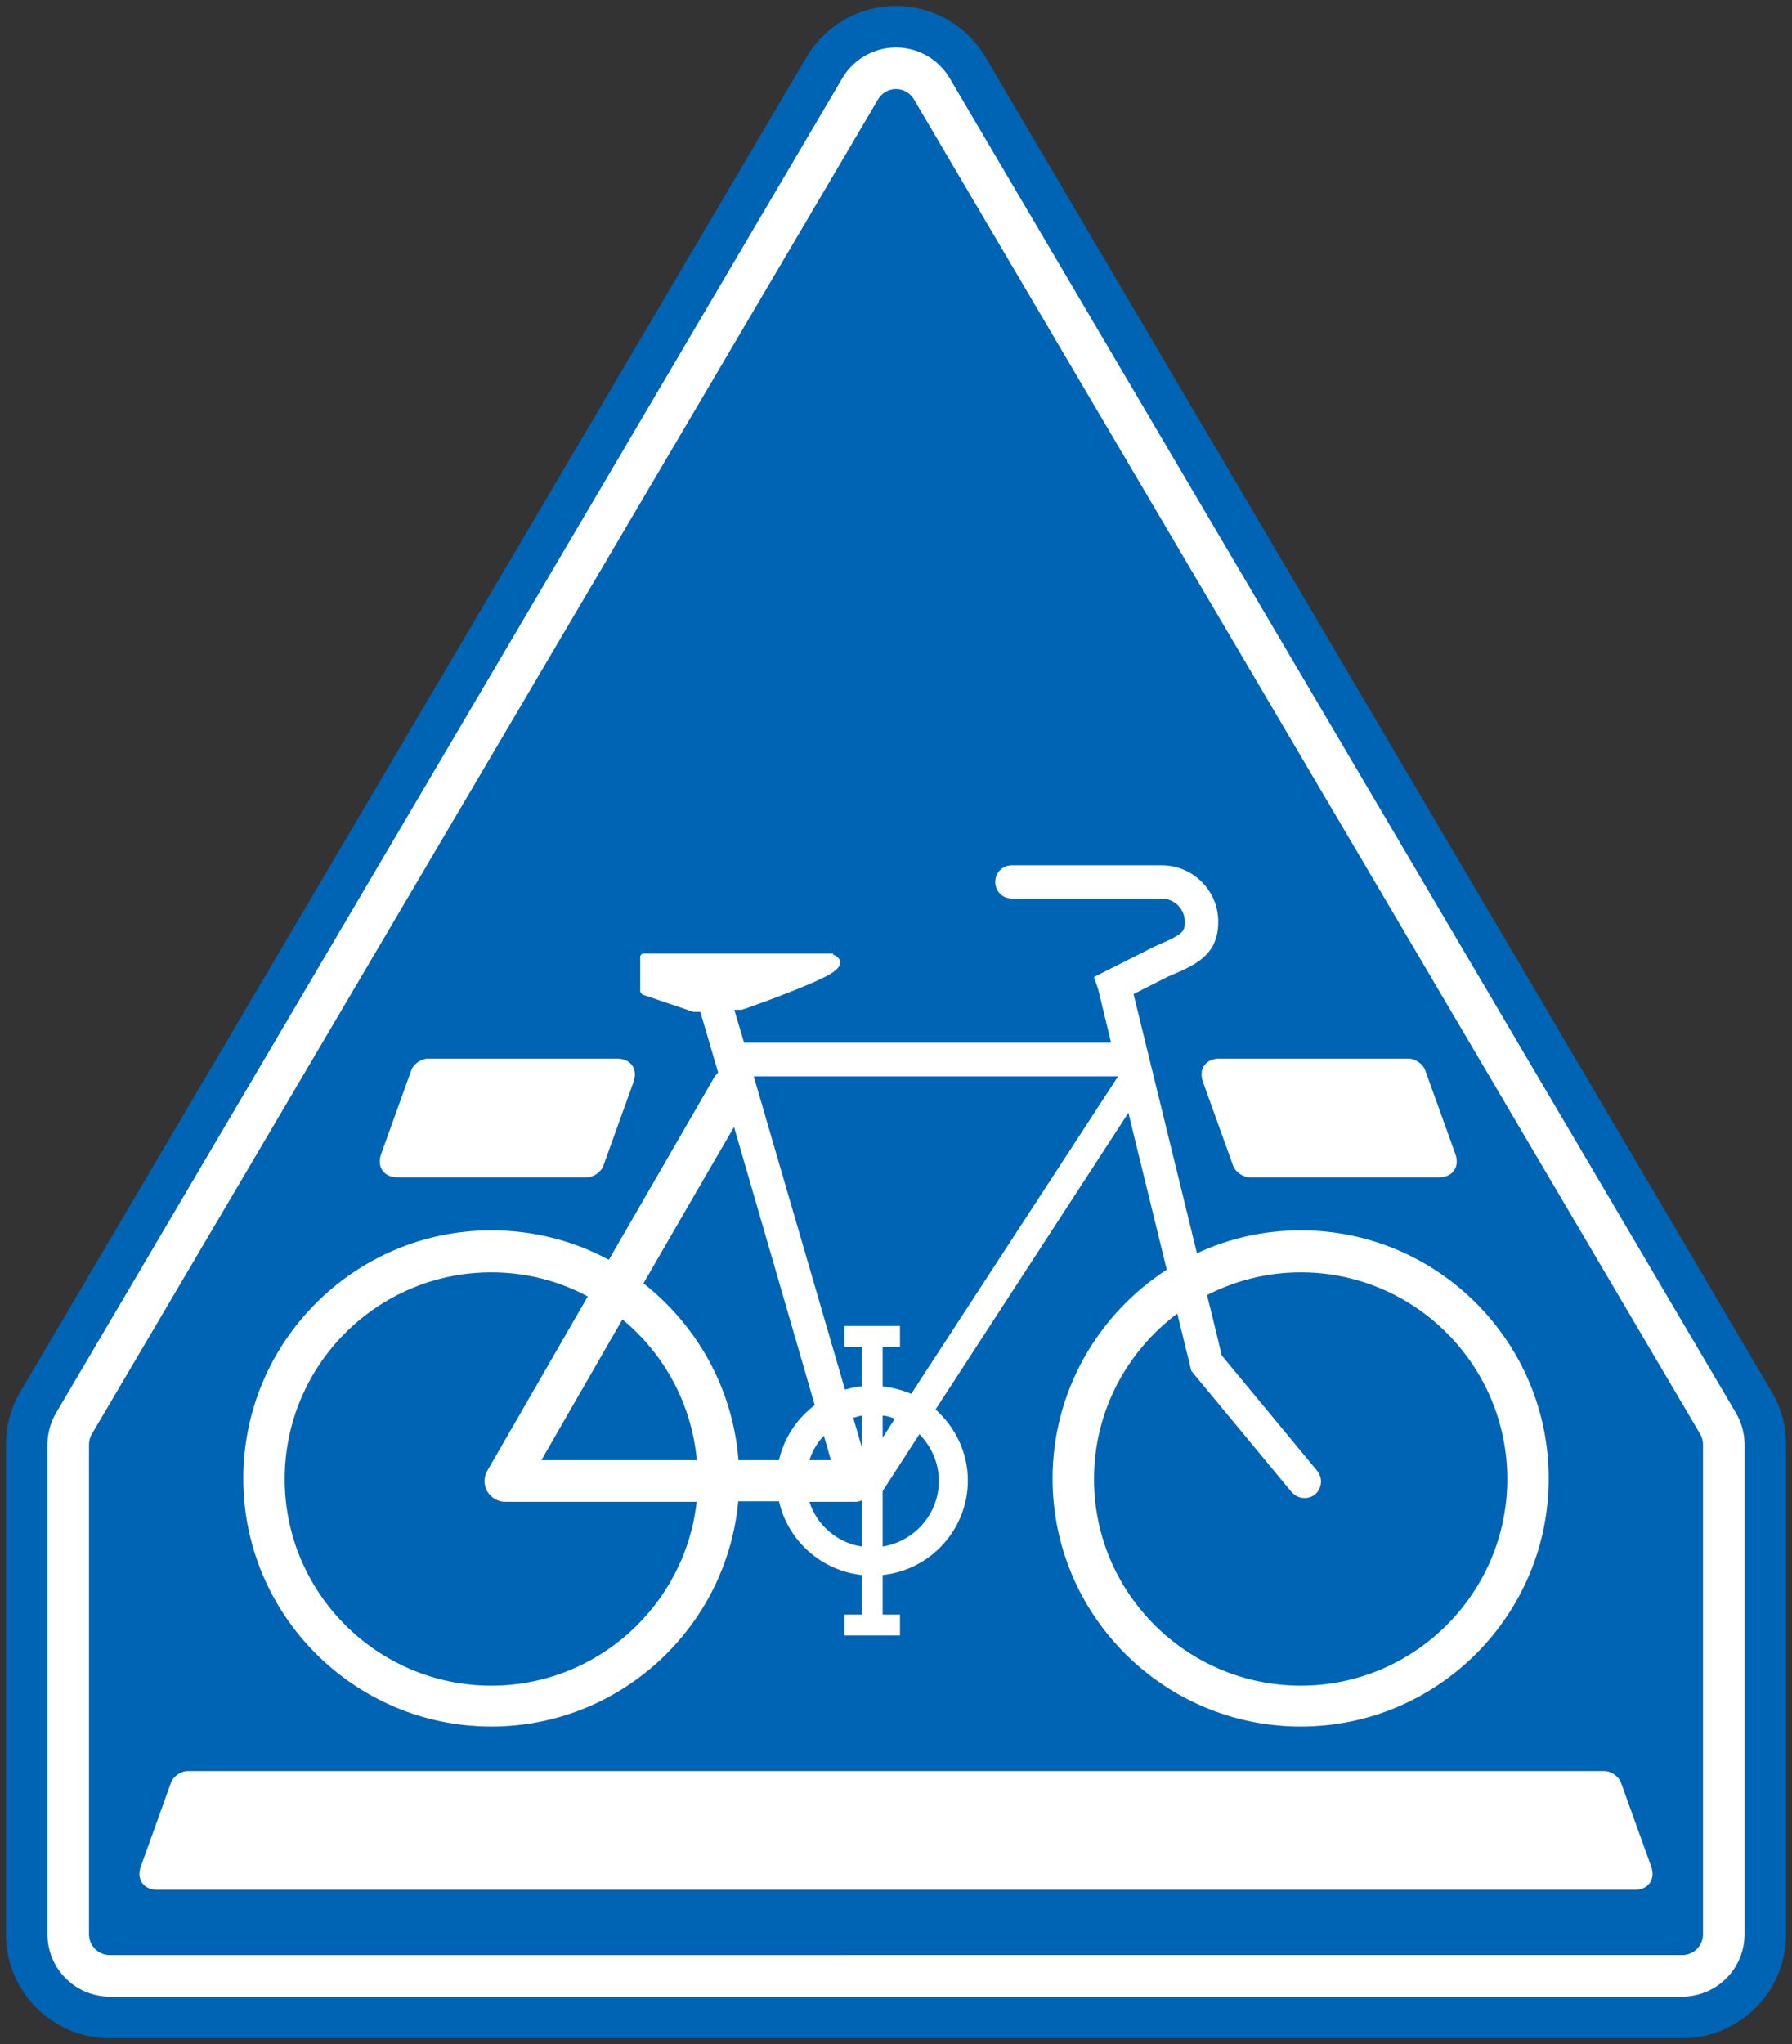 <?xml version="1.0" encoding="UTF-8" standalone="no"?>
<!-- Created with Inkscape (http://www.inkscape.org/) -->

<svg
   xmlns:dc="http://purl.org/dc/elements/1.1/"
   xmlns:cc="http://creativecommons.org/ns#"
   xmlns:rdf="http://www.w3.org/1999/02/22-rdf-syntax-ns#"
   xmlns:svg="http://www.w3.org/2000/svg"
   xmlns="http://www.w3.org/2000/svg"
   xmlns:sodipodi="http://sodipodi.sourceforge.net/DTD/sodipodi-0.dtd"
   xmlns:inkscape="http://www.inkscape.org/namespaces/inkscape"
   width="60.4cm"
   height="68.861cm"
   viewBox="0 0 604 688.61"
   version="1.1"
   id="svg825"
   inkscape:version="0.92.2 (5c3e80d, 2017-08-06)"
   sodipodi:docname="88.svg">
  <rect x="0" y="0" width="604" height="688.61" fill="#333333" stroke="none"/>
  <defs
     id="defs819" />
  <sodipodi:namedview
     id="base"
     pagecolor="#ffffff"
     bordercolor="#666666"
     borderopacity="1.0"
     inkscape:pageopacity="0.0"
     inkscape:pageshadow="2"
     inkscape:zoom="0.22627417"
     inkscape:cx="1228.442"
     inkscape:cy="1030.8567"
     inkscape:document-units="cm"
     inkscape:current-layer="layer1"
     showgrid="false"
     units="cm"
     fit-margin-top="0"
     fit-margin-left="0"
     fit-margin-right="0"
     fit-margin-bottom="0"
     inkscape:snap-global="false"
     inkscape:window-width="1920"
     inkscape:window-height="1057"
     inkscape:window-x="-8"
     inkscape:window-y="-8"
     inkscape:window-maximized="1" />
  <g
     inkscape:label="Layer 1"
     inkscape:groupmode="layer"
     id="layer1"
     transform="translate(-81.559,1470.532)">
    <path
       style="opacity:1;fill:none;fill-opacity:1;fill-rule:nonzero;stroke:#0064b4;stroke-width:70;stroke-linecap:butt;stroke-linejoin:round;stroke-miterlimit:4;stroke-dasharray:none;stroke-opacity:1;paint-order:fill markers stroke"
       d="M 118.559,-983.922 383.559,-1433.532 648.559,-983.922 v 165 H 118.559 Z"
       id="rect1474"
       inkscape:connector-curvature="0"
       sodipodi:nodetypes="cccccc" />
    <path
       sodipodi:nodetypes="cccccc"
       inkscape:connector-curvature="0"
       id="path872"
       d="M 118.559,-983.922 383.559,-1433.532 648.559,-983.922 v 165 H 118.559 Z"
       style="opacity:1;fill:none;fill-opacity:1;fill-rule:nonzero;stroke:#ffffff;stroke-width:42;stroke-linecap:butt;stroke-linejoin:round;stroke-miterlimit:4;stroke-dasharray:none;stroke-opacity:1;paint-order:fill markers stroke" />
    <path
       style="opacity:1;fill:#0064b4;fill-opacity:1;fill-rule:nonzero;stroke:#0064b4;stroke-width:14;stroke-linecap:butt;stroke-linejoin:round;stroke-miterlimit:4;stroke-dasharray:none;stroke-opacity:1;paint-order:fill markers stroke"
       d="M 118.559,-983.922 383.559,-1433.532 648.559,-983.922 v 165 H 118.559 Z"
       id="path885"
       inkscape:connector-curvature="0"
       sodipodi:nodetypes="cccccc" />
    <path
       style="fill:#ffffff;fill-opacity:1;fill-rule:nonzero;stroke:none;stroke-width:0.353"
       d="m 622.257,-873.922 c 2.354,0 4.944,1.811 5.7,4 l 10.114,28.101 c 1.598,4.372 -0.892,7.899 -5.514,7.899 H 134.557 c -4.622,0 -7.112,-3.527 -5.514,-7.899 l 10.114,-28.101 c 0.756,-2.189 3.346,-4 5.7,-4 z"
       id="path1545"
       inkscape:connector-curvature="0"
       sodipodi:nodetypes="sccssccss" />
    <path
       sodipodi:nodetypes="sccssccss"
       inkscape:connector-curvature="0"
       id="path1613"
       d="m 279.262,-1073.922 c 2.354,0 4.944,-1.811 5.7,-4 l 10.114,-28.101 c 1.598,-4.372 -0.892,-7.899 -5.514,-7.899 h -63.705 c -2.354,0 -4.944,1.811 -5.7,4 l -10.114,28.101 c -1.598,4.372 0.892,7.899 5.514,7.899 z"
       style="fill:#ffffff;fill-opacity:1;fill-rule:nonzero;stroke:none;stroke-width:0.353" />
    <path
       inkscape:connector-curvature="0"
       style="fill:#ffffff;fill-opacity:1;fill-rule:nonzero;stroke:none;stroke-width:0.353"
       d="m 362.344,-1149.309 h -63.973 c -0.458,0 -1.025,0.572 -1.025,1.03 v 11.597 c 0,0.572 0.572,1.088 0.944,1.259 l 16.96,5.758 h 2.364 l 5.995,20.43 c -0.401,0.573 -0.79,0.801 -1.105,1.259 l -35.733,61.844 c -11.754,-6.388 -25.321,-9.937 -39.599,-9.937 -46.066,0 -83.614,37.465 -83.614,83.613 0,46.068 37.548,83.533 83.614,83.533 43.464,0 79.276,-33.366 83.22,-75.88 h 13.725 c 2.999,13.251 14.199,23.349 27.924,24.849 v 13.326 h -5.837 v 7.024 h 18.695 v -7.024 h -5.837 v -13.326 c 16.092,-1.717 28.713,-15.306 28.713,-31.872 0,-9.542 -4.339,-18.06 -10.886,-23.898 l 64.998,-99.944 12.937,52.851 c -23.033,14.906 -38.494,40.859 -38.494,70.362 0,46.068 37.469,83.533 83.693,83.533 46.066,0 83.535,-37.465 83.535,-83.533 0,-46.148 -37.469,-83.613 -83.535,-83.613 -12.542,0 -24.375,2.748 -35.023,7.728 -8.361,-34.156 -20.115,-82.193 -21.377,-87.322 4.259,-2.118 11.675,-5.913 11.675,-5.913 9.072,-3.778 16.881,-7.098 16.881,-18.46 0,-10.492 -8.519,-19.01 -19.09,-19.01 h -50.484 c -3.154,0 -5.598,2.519 -5.598,5.61 0,3.091 2.444,5.61 5.598,5.61 h 50.484 c 4.339,0 7.809,3.492 7.809,7.808 0,3.263 -0.286,4.121 -9.939,8.203 l -20.667,10.412 1.42,4.121 4.339,17.985 H 332.365 l -3.314,-11.042 h 2.444 c 0.229,0 22.876,-7.962 29.738,-11.986 2.524,-1.488 3.629,-2.862 3.549,-4.121 -0.172,-1.66 -2.29,-2.461 -2.444,-2.519 m 157.684,246.271 c -38.494,0 -69.731,-31.237 -69.731,-69.577 0,-22.874 11.123,-43.069 28.082,-55.765 l 4.734,19.325 33.761,40.779 c 2.049,2.347 5.524,2.748 7.967,0.801 1.259,-1.088 1.975,-2.748 1.975,-4.35 0,-1.259 -0.458,-2.461 -1.265,-3.549 0,0 -30.606,-36.996 -32.184,-38.89 -0.172,-0.63 -2.049,-8.672 -4.969,-20.35 9.544,-4.866 20.194,-7.653 31.632,-7.653 38.336,0 69.573,31.237 69.573,69.658 0,38.335 -31.237,69.572 -69.573,69.572 m -131.338,-98.29 c -2.999,-1.317 -6.31,-2.118 -9.623,-2.519 v -13.332 h 5.837 v -7.024 h -18.695 v 7.024 h 5.837 v 13.332 c -1.895,0 -3.784,0.63 -5.678,1.088 l -30.764,-105.542 h 122.818 z m -9.623,14.751 v -7.413 c 1.42,0 2.839,0.573 4.104,1.03 z m 18.932,14.597 c 0,11.202 -8.282,20.349 -18.932,22.084 v -18.695 l 12.384,-19.164 c 4.024,4.121 6.547,9.622 6.547,15.776 m -25.952,-11.362 -2.919,-10.017 c 0.944,0 1.895,-0.572 2.919,-0.63 z m 0,33.446 c -8.362,-1.316 -15.146,-7.178 -17.669,-15.066 h 15.066 c 0.87,0 1.734,0 2.605,-0.572 z m -12.779,-37.31 2.364,8.203 h -7.257 c 1.025,-3.091 2.605,-5.913 4.888,-8.203 m -15.145,8.203 h -13.646 c -1.895,-24.213 -14.041,-45.433 -32.026,-59.554 11.832,-20.51 23.664,-40.939 30.527,-52.691 l 27.214,93.71 c -5.995,4.522 -10.333,10.962 -12.069,18.535 m -80.065,0 c 3.864,-6.783 14.988,-26.028 27.293,-47.408 14.041,11.597 23.349,28.398 25.084,47.408 z m -16.881,75.965 c -38.415,0 -69.652,-31.237 -69.652,-69.572 0,-38.421 31.237,-69.658 69.652,-69.658 11.753,0 22.876,2.919 32.5,8.128 l -33.84,58.684 c -1.265,2.118 -1.265,4.808 -0.057,6.943 1.339,2.232 3.629,3.549 6.074,3.549 h 64.525 c -3.864,34.786 -33.446,61.924 -69.179,61.924"
       id="path882" />
    <path
       style="fill:#ffffff;fill-opacity:1;fill-rule:nonzero;stroke:none;stroke-width:0.353"
       d="m 502.856,-1073.922 c -2.354,0 -4.944,-1.811 -5.7,-4 L 487.042,-1106.023 c -1.598,-4.372 0.892,-7.899 5.514,-7.899 h 63.705 c 2.354,0 4.944,1.811 5.7,4 l 10.114,28.101 c 1.598,4.372 -0.892,7.899 -5.514,7.899 z"
       id="path914"
       inkscape:connector-curvature="0"
       sodipodi:nodetypes="sccssccss" />
  </g>
</svg>
